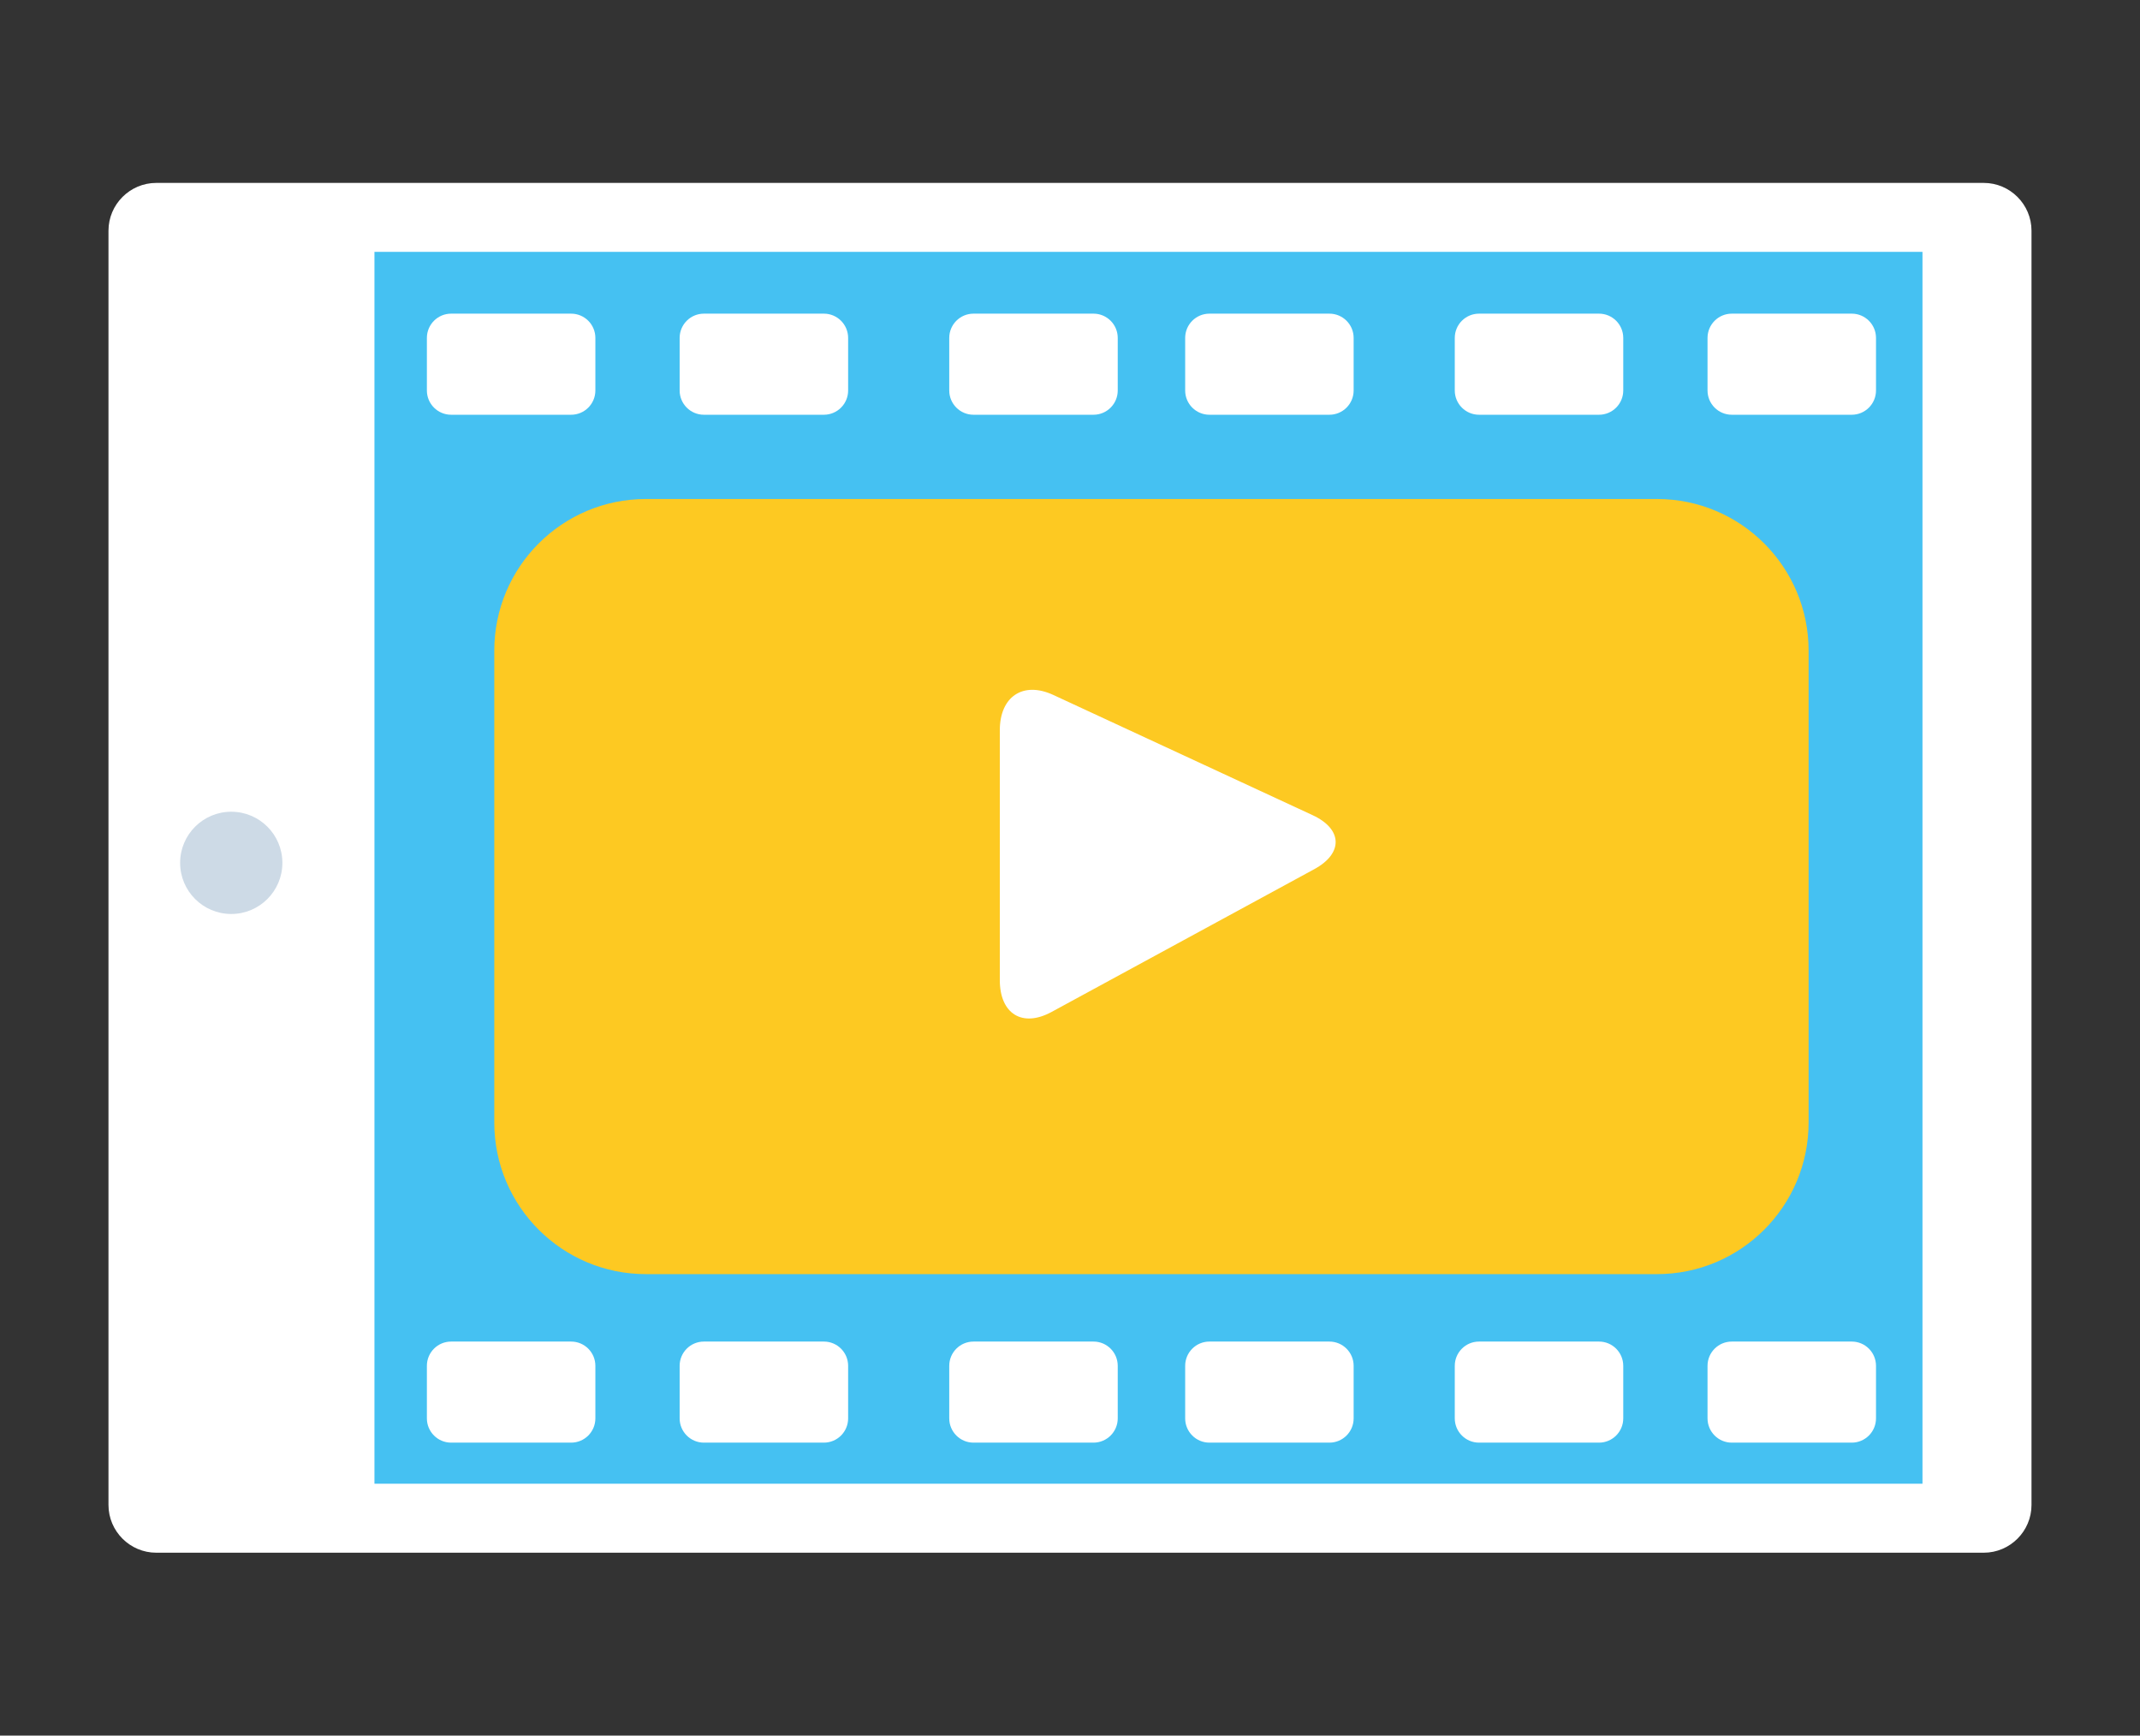 <?xml version="1.0" encoding="utf-8"?>
<!-- Generator: Adobe Illustrator 16.0.4, SVG Export Plug-In . SVG Version: 6.00 Build 0)  -->
<!DOCTYPE svg PUBLIC "-//W3C//DTD SVG 1.1//EN" "http://www.w3.org/Graphics/SVG/1.1/DTD/svg11.dtd">
<svg version="1.1" id="Calque_1" xmlns="http://www.w3.org/2000/svg" xmlns:xlink="http://www.w3.org/1999/xlink" x="0px" y="0px"
	 width="127px" height="103px" viewBox="0 0 127 103" enable-background="new 0 0 127 103" xml:space="preserve">
<rect x="0" y="0" width="127" height="103" fill="#333333" stroke="none"/>
<g>
	<g>
		<g>
			<g>
				<g>
					<path fill="#FFFFFF" d="M9.273,92.145c-1.56,0-2.835-1.274-2.835-2.834V13.69c0-1.56,1.275-2.835,2.835-2.835h108.454
						c1.56,0,2.834,1.275,2.834,2.835v75.621c0,1.56-1.274,2.834-2.834,2.834H9.273z"/>
				</g>
				<rect x="22.222" y="14.947" fill="#45C1F2" width="91.869" height="73.104"/>
				<circle fill="#CDDAE6" cx="13.724" cy="51.206" r="3.034"/>
			</g>
		</g>
	</g>
	<g>
		<g>
			<path fill="#FFFFFF" d="M96.333,23.173c0,0.796-0.646,1.44-1.438,1.44h-7.121c-0.795,0-1.439-0.645-1.439-1.44v-3.119
				c0-0.796,0.645-1.44,1.439-1.44h7.121c0.795,0,1.438,0.645,1.438,1.44V23.173z"/>
		</g>
		<g>
			<path fill="#FFFFFF" d="M80.333,23.173c0,0.796-0.646,1.44-1.438,1.44h-7.121c-0.795,0-1.439-0.645-1.439-1.44v-3.119
				c0-0.796,0.645-1.44,1.439-1.44h7.121c0.795,0,1.438,0.645,1.438,1.44V23.173z"/>
		</g>
		<g>
			<path fill="#FFFFFF" d="M66.333,23.173c0,0.796-0.646,1.44-1.438,1.44h-7.122c-0.795,0-1.439-0.645-1.439-1.44v-3.119
				c0-0.796,0.645-1.44,1.439-1.44h7.122c0.795,0,1.438,0.645,1.438,1.44V23.173z"/>
		</g>
		<g>
			<path fill="#FFFFFF" d="M50.333,23.173c0,0.796-0.645,1.44-1.439,1.44h-7.121c-0.795,0-1.439-0.645-1.439-1.44v-3.119
				c0-0.796,0.645-1.44,1.439-1.44h7.121c0.795,0,1.439,0.645,1.439,1.44V23.173z"/>
		</g>
		<g>
			<path fill="#FFFFFF" d="M35.333,23.173c0,0.796-0.645,1.44-1.439,1.44h-7.121c-0.795,0-1.439-0.645-1.439-1.44v-3.119
				c0-0.796,0.645-1.44,1.439-1.44h7.121c0.795,0,1.439,0.645,1.439,1.44V23.173z"/>
		</g>
		<g>
			<path fill="#FFFFFF" d="M111.333,23.173c0,0.796-0.646,1.44-1.438,1.44h-7.121c-0.795,0-1.439-0.645-1.439-1.44v-3.119
				c0-0.796,0.645-1.44,1.439-1.44h7.121c0.795,0,1.438,0.645,1.438,1.44V23.173z"/>
		</g>
	</g>
	<g>
		<g>
			<path fill="#FFFFFF" d="M96.333,84.173c0,0.796-0.646,1.44-1.438,1.44h-7.121c-0.795,0-1.439-0.646-1.439-1.44v-3.118
				c0-0.797,0.645-1.44,1.439-1.44h7.121c0.795,0,1.438,0.645,1.438,1.44V84.173z"/>
		</g>
		<g>
			<path fill="#FFFFFF" d="M80.333,84.173c0,0.796-0.646,1.44-1.438,1.44h-7.121c-0.795,0-1.439-0.646-1.439-1.44v-3.118
				c0-0.797,0.645-1.44,1.439-1.44h7.121c0.795,0,1.438,0.645,1.438,1.44V84.173z"/>
		</g>
		<g>
			<path fill="#FFFFFF" d="M66.333,84.173c0,0.796-0.646,1.44-1.438,1.44h-7.122c-0.795,0-1.439-0.646-1.439-1.44v-3.118
				c0-0.797,0.645-1.44,1.439-1.44h7.122c0.795,0,1.438,0.645,1.438,1.44V84.173z"/>
		</g>
		<g>
			<path fill="#FFFFFF" d="M50.333,84.173c0,0.796-0.645,1.44-1.439,1.44h-7.121c-0.795,0-1.439-0.646-1.439-1.44v-3.118
				c0-0.797,0.645-1.44,1.439-1.44h7.121c0.795,0,1.439,0.645,1.439,1.44V84.173z"/>
		</g>
		<g>
			<path fill="#FFFFFF" d="M35.333,84.173c0,0.796-0.645,1.44-1.439,1.44h-7.121c-0.795,0-1.439-0.646-1.439-1.44v-3.118
				c0-0.797,0.645-1.44,1.439-1.44h7.121c0.795,0,1.439,0.645,1.439,1.44V84.173z"/>
		</g>
		<g>
			<path fill="#FFFFFF" d="M111.333,84.173c0,0.796-0.646,1.44-1.438,1.44h-7.121c-0.795,0-1.439-0.646-1.439-1.44v-3.118
				c0-0.797,0.645-1.44,1.439-1.44h7.121c0.795,0,1.438,0.645,1.438,1.44V84.173z"/>
		</g>
	</g>
	<g>
		<path fill="#FDC922" d="M107.333,66.613c0,4.971-4.028,9-9,9h-60c-4.971,0-9-4.029-9-9v-28c0-4.971,4.029-9,9-9h60
			c4.972,0,9,4.029,9,9V66.613z"/>
	</g>
	<g>
		<g>
			<path fill="#FFFFFF" d="M77.885,48.37c1.799,0.827,1.846,2.274,0.104,3.215l-15.592,8.474c-1.742,0.94-3.062,0.09-3.062-1.89
				V43.332c0-1.979,1.366-2.922,3.165-2.095L77.885,48.37z"/>
		</g>
	</g>
</g>
</svg>
